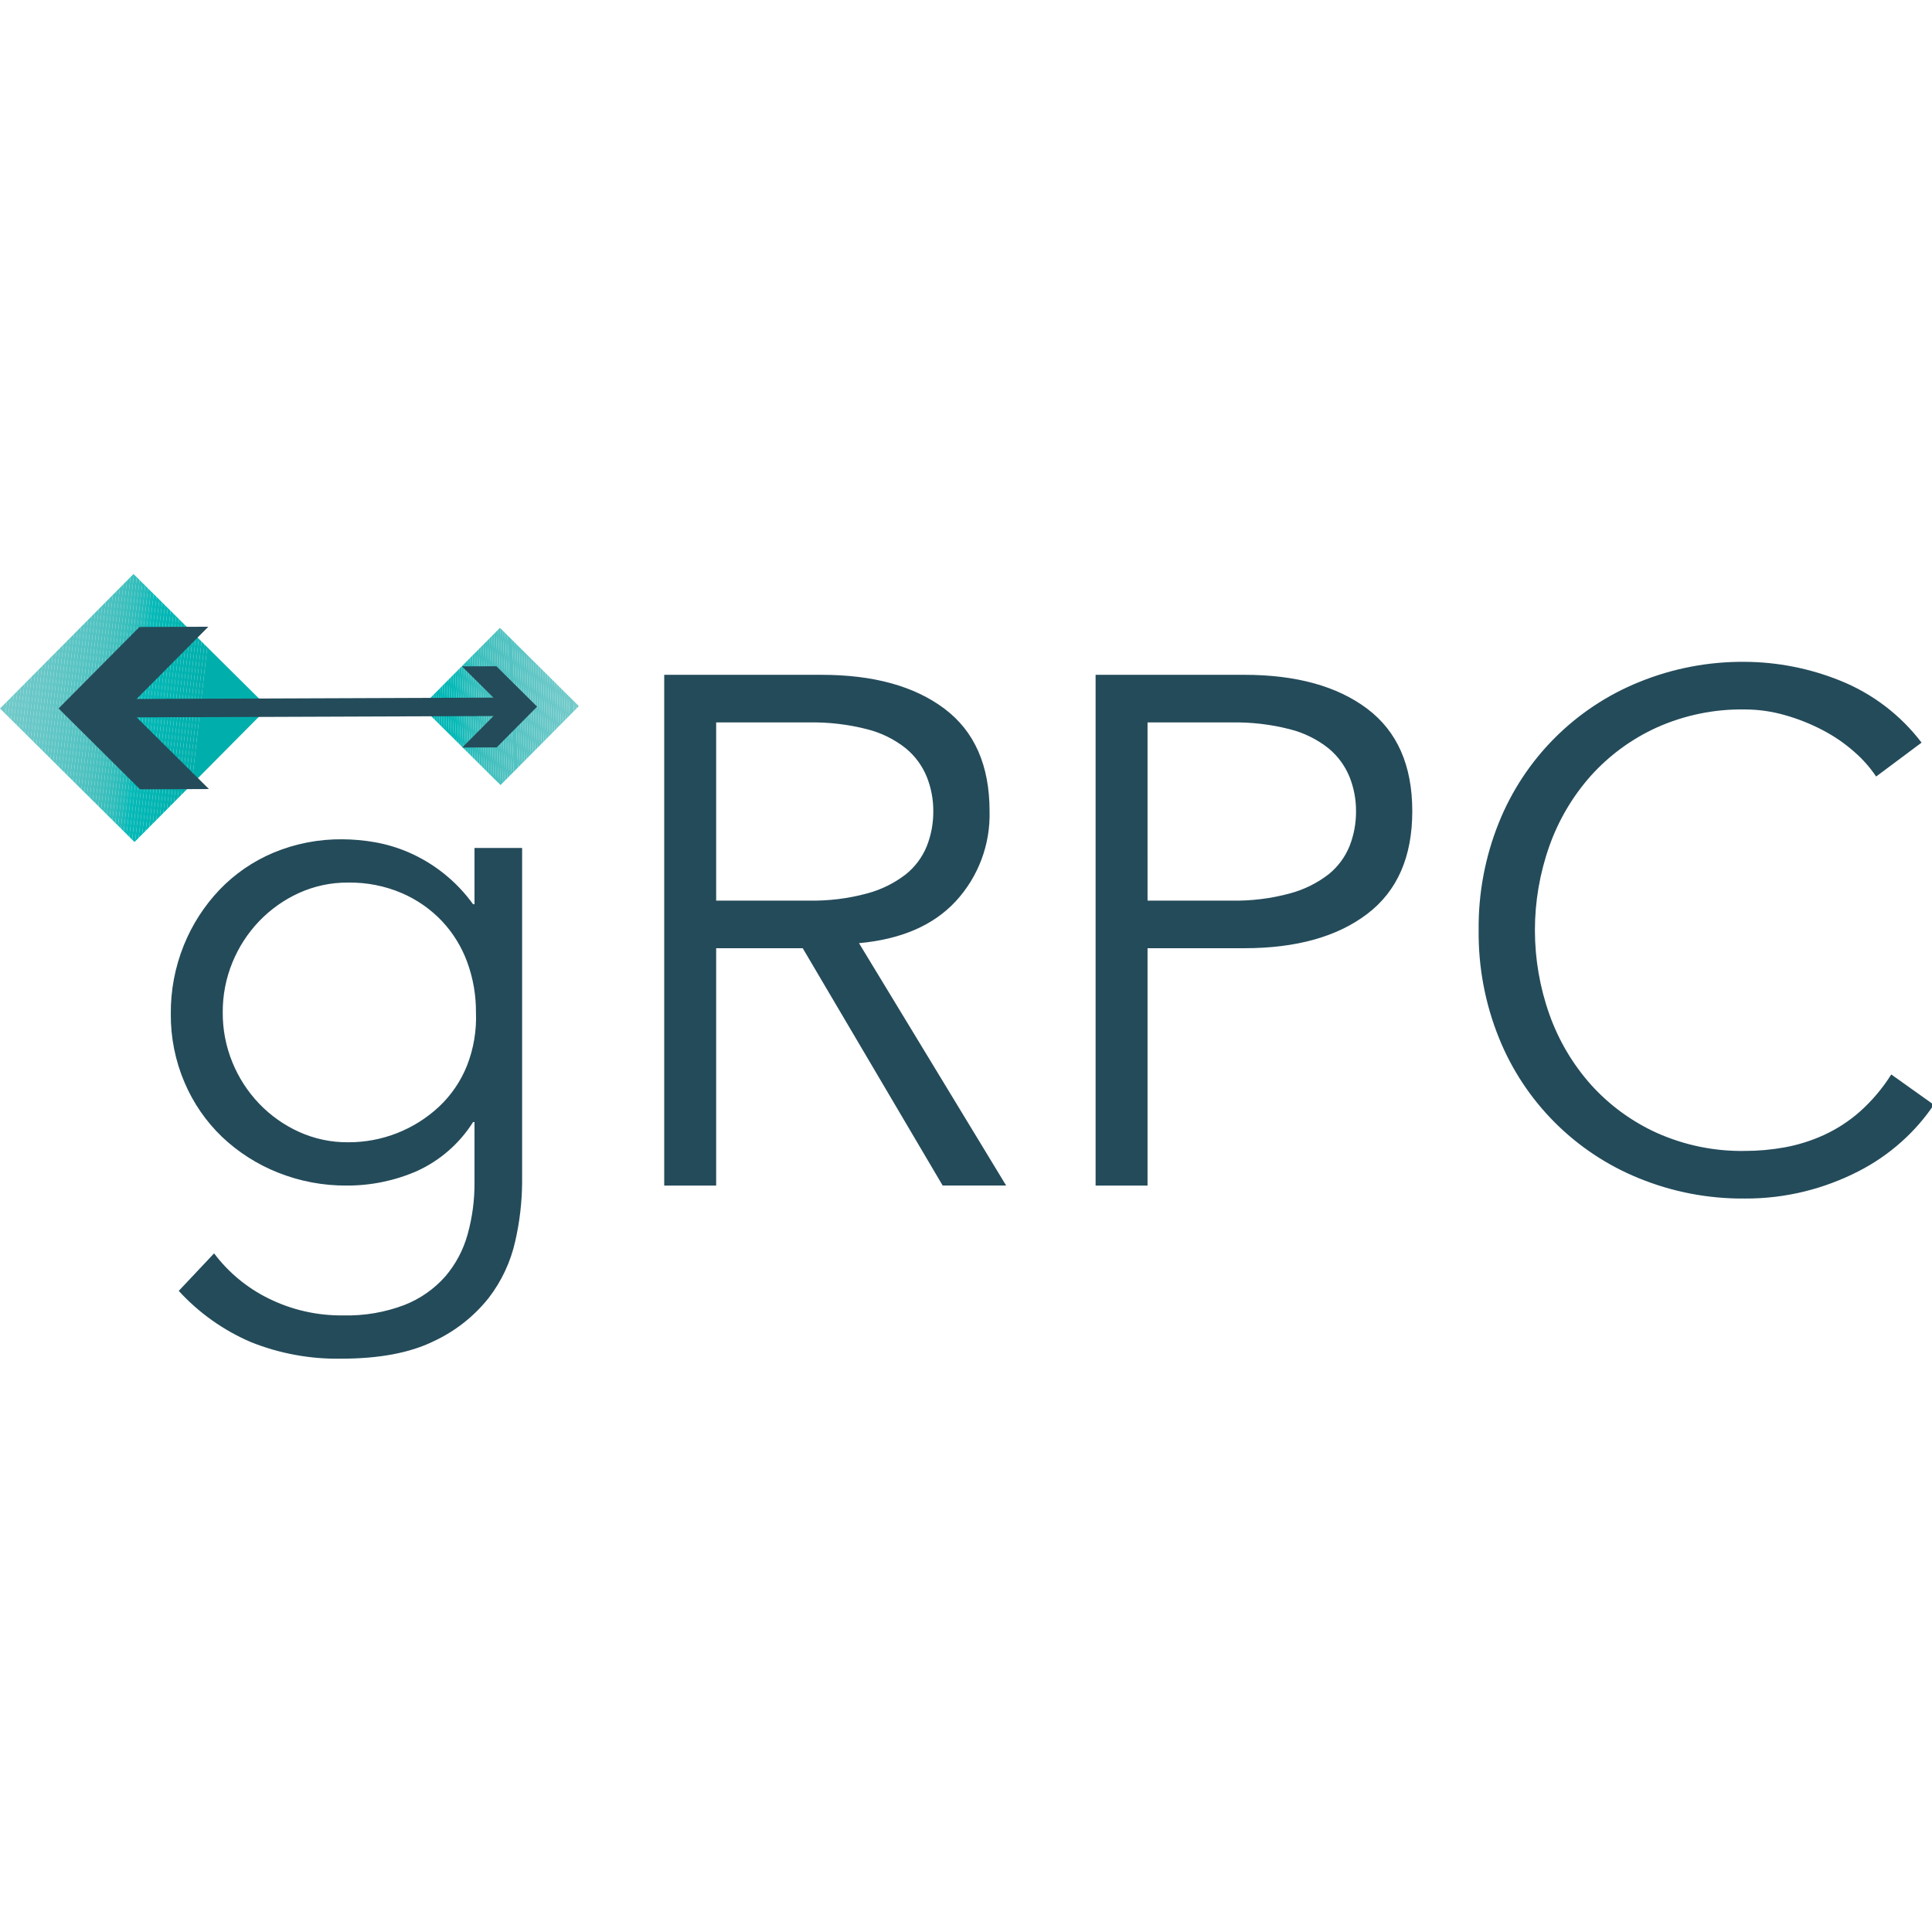 <?xml version="1.0" encoding="UTF-8" standalone="no"?>
<!DOCTYPE svg PUBLIC "-//W3C//DTD SVG 1.1//EN" "http://www.w3.org/Graphics/SVG/1.1/DTD/svg11.dtd">
<svg width="100%" height="100%" viewBox="0 0 64 64" version="1.1" xmlns="http://www.w3.org/2000/svg" xmlns:xlink="http://www.w3.org/1999/xlink" xml:space="preserve" xmlns:serif="http://www.serif.com/" style="fill-rule:evenodd;clip-rule:evenodd;stroke-linejoin:round;stroke-miterlimit:2;">
    <g transform="matrix(1,0,0,1,-0.363,-0.316)">
        <g transform="matrix(0.166,0,0,0.166,-0.057,18.847)">
            <path d="M45.253,138.483C48.118,142.295 51.842,145.378 56.121,147.481C60.749,149.773 65.857,150.933 71.021,150.863C75.197,150.972 79.354,150.263 83.257,148.776C86.379,147.55 89.166,145.601 91.39,143.09C93.477,140.644 95.001,137.768 95.853,134.668C96.782,131.317 97.242,127.853 97.22,124.376L97.22,112.284L96.933,112.284C94.227,116.574 90.322,119.977 85.703,122.073C81.299,123.99 76.543,124.971 71.74,124.952C67.033,124.987 62.364,124.107 57.993,122.361C53.854,120.718 50.067,118.299 46.836,115.235C43.63,112.157 41.083,108.458 39.35,104.365C37.506,100.044 36.575,95.388 36.615,90.69C36.575,86.006 37.456,81.359 39.207,77.014C40.862,72.903 43.28,69.142 46.332,65.93C49.384,62.744 53.059,60.22 57.129,58.516C61.484,56.706 66.161,55.799 70.877,55.853C73.024,55.865 75.167,56.058 77.282,56.428C79.608,56.834 81.879,57.511 84.048,58.444C89.198,60.676 93.65,64.258 96.933,68.81L97.22,68.81L97.22,57.58L106.722,57.58L106.722,124.376C106.69,128.301 106.231,132.21 105.354,136.036C104.437,140.172 102.618,144.055 100.028,147.408C97.081,151.107 93.309,154.065 89.015,156.047C84.312,158.349 78.169,159.5 70.588,159.5C64.43,159.605 58.312,158.48 52.594,156.19C47.124,153.846 42.216,150.362 38.2,145.97L45.253,138.483ZM46.98,90.403C46.956,93.834 47.617,97.235 48.924,100.407C50.17,103.451 51.976,106.234 54.249,108.612C56.509,110.969 59.196,112.874 62.167,114.227C65.262,115.634 68.628,116.346 72.028,116.314C78.759,116.338 85.251,113.788 90.166,109.189C92.581,106.911 94.472,104.135 95.709,101.054C97.042,97.667 97.655,94.04 97.509,90.403C97.533,86.991 96.948,83.603 95.781,80.397C94.672,77.35 92.958,74.559 90.742,72.192C88.464,69.792 85.721,67.882 82.681,66.578C79.314,65.147 75.686,64.436 72.028,64.49C68.628,64.459 65.262,65.172 62.167,66.578C59.197,67.932 56.51,69.837 54.249,72.192C51.977,74.57 50.17,77.353 48.923,80.397C47.617,83.57 46.956,86.972 46.98,90.403ZM145.444,124.952L135.08,124.952L135.08,23.03L166.462,23.03C176.827,23.03 185.008,25.285 191.006,29.796C197.003,34.308 200.003,41.122 200.004,50.238C200.186,56.853 197.784,63.285 193.31,68.16C188.847,73.007 182.393,75.814 173.948,76.581L203.315,124.951L190.646,124.951L162.72,77.59L145.445,77.59L145.444,124.952ZM145.444,68.089L163.871,68.089C167.83,68.172 171.781,67.687 175.603,66.649C178.398,65.902 181.016,64.605 183.305,62.835C185.151,61.349 186.588,59.417 187.479,57.221C188.355,54.998 188.795,52.627 188.775,50.238C188.786,47.897 188.346,45.576 187.479,43.401C186.578,41.19 185.144,39.237 183.305,37.714C181.038,35.909 178.412,34.608 175.603,33.899C171.773,32.913 167.826,32.453 163.871,32.532L145.444,32.532L145.444,68.089ZM221.163,23.03L250.819,23.03C261.183,23.03 269.364,25.286 275.362,29.797C281.359,34.309 284.359,41.123 284.36,50.239C284.36,59.358 281.361,66.195 275.362,70.752C269.364,75.311 261.183,77.591 250.819,77.59L231.529,77.59L231.529,124.952L221.163,124.952L221.163,23.03ZM231.53,68.09L248.229,68.09C252.188,68.173 256.139,67.688 259.961,66.65C262.756,65.902 265.374,64.606 267.663,62.836C269.509,61.35 270.946,59.418 271.837,57.222C272.713,54.999 273.153,52.628 273.133,50.239C273.144,47.898 272.704,45.577 271.837,43.402C270.935,41.192 269.501,39.238 267.663,37.715C265.396,35.91 262.77,34.609 259.961,33.9C256.131,32.914 252.184,32.454 248.229,32.533L231.529,32.533L231.53,68.09ZM388.437,108.829C386.613,111.531 384.462,113.997 382.033,116.171C379.403,118.534 376.475,120.542 373.323,122.144C369.958,123.862 366.409,125.191 362.743,126.104C358.811,127.08 354.772,127.563 350.721,127.543C343.494,127.611 336.326,126.241 329.633,123.513C316.874,118.357 306.756,108.213 301.633,95.441C298.89,88.626 297.521,81.336 297.603,73.991C297.521,66.646 298.89,59.356 301.633,52.541C306.756,39.77 316.874,29.626 329.633,24.471C336.325,21.743 343.494,20.372 350.721,20.44C357.235,20.475 363.683,21.745 369.724,24.182C376.166,26.76 381.789,31.04 385.99,36.563L376.922,43.329C375.704,41.514 374.251,39.868 372.602,38.434C370.697,36.747 368.595,35.298 366.342,34.116C363.934,32.848 361.401,31.835 358.783,31.093C356.163,30.335 353.449,29.947 350.721,29.941C344.674,29.842 338.679,31.07 333.159,33.54C328.151,35.812 323.666,39.096 319.988,43.184C316.347,47.284 313.536,52.051 311.709,57.221C307.872,68.069 307.872,79.913 311.709,90.761C313.535,95.931 316.347,100.698 319.988,104.797C323.665,108.887 328.15,112.171 333.159,114.442C338.679,116.913 344.674,118.142 350.721,118.042C353.401,118.043 356.075,117.802 358.711,117.322C361.393,116.829 364.004,116.007 366.485,114.875C369.1,113.675 371.525,112.099 373.683,110.195C376.107,108.03 378.215,105.535 379.944,102.783L388.437,108.829Z" style="fill:rgb(36,75,90);fill-rule:nonzero;"/>
        </g>
        <g transform="matrix(0.166,0,0,0.166,-0.057,18.847)">
            <clipPath id="_clip1">
                <path d="M29.376,56.4L2.534,29.756L29.178,2.913L56.02,29.557L29.376,56.4Z"/>
            </clipPath>
            <g clip-path="url(#_clip1)">
                <path d="M3.006,2.913L2.533,7.101L2.533,2.913L3.006,2.913Z" style="fill:rgb(117,202,202);fill-rule:nonzero;"/>
                <path d="M3.632,2.913L2.533,12.635L2.533,7.101L3.006,2.913L3.632,2.913Z" style="fill:rgb(116,203,202);fill-rule:nonzero;"/>
                <path d="M4.257,2.913L2.533,18.168L2.533,12.635L3.632,2.913L4.257,2.913Z" style="fill:rgb(116,203,202);fill-rule:nonzero;"/>
                <path d="M4.882,2.913L2.533,23.702L2.533,18.168L4.257,2.913L4.882,2.913Z" style="fill:rgb(115,203,202);fill-rule:nonzero;"/>
                <path d="M5.507,2.913L2.533,29.236L2.533,23.702L4.882,2.913L5.507,2.913Z" style="fill:rgb(115,203,202);fill-rule:nonzero;"/>
                <path d="M6.133,2.913L2.533,34.77L2.533,29.236L5.507,2.913L6.133,2.913ZM6.758,2.913L2.533,40.303L2.533,34.77L6.133,2.913L6.758,2.913Z" style="fill:rgb(114,201,201);fill-rule:nonzero;"/>
                <path d="M7.383,2.913L2.533,45.837L2.533,40.303L6.758,2.913L7.383,2.913Z" style="fill:rgb(112,202,202);fill-rule:nonzero;"/>
                <path d="M8.008,2.913L2.533,51.371L2.533,45.837L7.383,2.913L8.008,2.913Z" style="fill:rgb(112,202,202);fill-rule:nonzero;"/>
                <path d="M8.634,2.913L2.594,56.367L2.533,56.36L2.533,51.371L8.008,2.913L8.634,2.913Z" style="fill:rgb(111,202,200);fill-rule:nonzero;"/>
                <path d="M9.259,2.913L3.215,56.4L2.884,56.4L2.594,56.367L8.634,2.913L9.259,2.913Z" style="fill:rgb(110,200,200);fill-rule:nonzero;"/>
                <path d="M9.884,2.913L3.841,56.4L3.215,56.4L9.259,2.913L9.884,2.913Z" style="fill:rgb(110,200,200);fill-rule:nonzero;"/>
                <path d="M10.51,2.913L4.466,56.4L3.841,56.4L9.884,2.913L10.51,2.913Z" style="fill:rgb(108,201,201);fill-rule:nonzero;"/>
                <path d="M11.135,2.913L5.091,56.4L4.466,56.4L10.51,2.913L11.135,2.913Z" style="fill:rgb(109,201,200);fill-rule:nonzero;"/>
                <path d="M11.76,2.913L5.717,56.4L5.091,56.4L11.135,2.913L11.76,2.913Z" style="fill:rgb(105,199,200);fill-rule:nonzero;"/>
                <path d="M12.385,2.913L6.342,56.4L5.717,56.4L11.76,2.913L12.385,2.913Z" style="fill:rgb(105,199,200);fill-rule:nonzero;"/>
                <path d="M13.011,2.913L6.967,56.4L6.342,56.4L12.385,2.913L13.011,2.913Z" style="fill:rgb(105,200,199);fill-rule:nonzero;"/>
                <path d="M13.636,2.913L7.592,56.4L6.967,56.4L13.011,2.913L13.636,2.913Z" style="fill:rgb(104,200,199);fill-rule:nonzero;"/>
                <path d="M14.261,2.913L8.218,56.4L7.592,56.4L13.636,2.913L14.261,2.913Z" style="fill:rgb(103,199,199);fill-rule:nonzero;"/>
                <path d="M14.886,2.913L8.843,56.4L8.218,56.4L14.261,2.913L14.886,2.913Z" style="fill:rgb(101,199,199);fill-rule:nonzero;"/>
                <path d="M15.512,2.913L9.468,56.4L8.843,56.4L14.886,2.913L15.512,2.913Z" style="fill:rgb(100,199,199);fill-rule:nonzero;"/>
                <path d="M16.137,2.913L10.093,56.4L9.468,56.4L15.512,2.913L16.137,2.913Z" style="fill:rgb(99,198,198);fill-rule:nonzero;"/>
                <path d="M16.762,2.913L10.719,56.4L10.093,56.4L16.137,2.913L16.762,2.913Z" style="fill:rgb(96,198,198);fill-rule:nonzero;"/>
                <path d="M17.387,2.913L11.344,56.4L10.719,56.4L16.762,2.913L17.387,2.913Z" style="fill:rgb(96,198,197);fill-rule:nonzero;"/>
                <path d="M18.013,2.913L11.969,56.4L11.344,56.4L17.387,2.913L18.013,2.913Z" style="fill:rgb(95,198,197);fill-rule:nonzero;"/>
                <path d="M18.638,2.913L12.594,56.4L11.969,56.4L18.013,2.913L18.638,2.913Z" style="fill:rgb(92,197,196);fill-rule:nonzero;"/>
                <path d="M19.263,2.913L13.22,56.4L12.594,56.4L18.638,2.913L19.263,2.913Z" style="fill:rgb(90,197,196);fill-rule:nonzero;"/>
                <path d="M19.888,2.913L13.845,56.4L13.22,56.4L19.263,2.913L19.888,2.913Z" style="fill:rgb(90,197,196);fill-rule:nonzero;"/>
                <path d="M20.514,2.913L14.47,56.4L13.845,56.4L19.888,2.913L20.514,2.913Z" style="fill:rgb(87,196,196);fill-rule:nonzero;"/>
                <path d="M21.139,2.913L15.095,56.4L14.47,56.4L20.514,2.913L21.139,2.913Z" style="fill:rgb(88,196,195);fill-rule:nonzero;"/>
                <path d="M21.764,2.913L15.721,56.4L15.095,56.4L21.139,2.913L21.764,2.913Z" style="fill:rgb(85,196,195);fill-rule:nonzero;"/>
                <path d="M22.389,2.913L16.346,56.4L15.721,56.4L21.764,2.913L22.389,2.913Z" style="fill:rgb(83,195,194);fill-rule:nonzero;"/>
                <path d="M23.015,2.913L16.971,56.4L16.346,56.4L22.389,2.913L23.015,2.913Z" style="fill:rgb(82,195,194);fill-rule:nonzero;"/>
                <path d="M23.64,2.913L17.596,56.4L16.971,56.4L23.015,2.913L23.64,2.913Z" style="fill:rgb(80,195,194);fill-rule:nonzero;"/>
                <path d="M24.265,2.913L18.222,56.4L17.596,56.4L23.64,2.913L24.265,2.913Z" style="fill:rgb(80,193,192);fill-rule:nonzero;"/>
                <path d="M24.891,2.913L18.847,56.4L18.222,56.4L24.265,2.913L24.891,2.913Z" style="fill:rgb(75,194,192);fill-rule:nonzero;"/>
                <path d="M25.516,2.913L19.472,56.4L18.847,56.4L24.891,2.913L25.516,2.913Z" style="fill:rgb(76,193,192);fill-rule:nonzero;"/>
                <path d="M26.141,2.913L20.097,56.4L19.472,56.4L25.516,2.913L26.141,2.913Z" style="fill:rgb(71,193,190);fill-rule:nonzero;"/>
                <path d="M26.766,2.913L20.723,56.4L20.097,56.4L26.141,2.913L26.766,2.913Z" style="fill:rgb(70,192,190);fill-rule:nonzero;"/>
                <path d="M27.392,2.913L21.348,56.4L20.723,56.4L26.766,2.913L27.392,2.913Z" style="fill:rgb(67,192,190);fill-rule:nonzero;"/>
                <path d="M28.017,2.913L21.973,56.4L21.348,56.4L27.392,2.913L28.017,2.913Z" style="fill:rgb(64,191,189);fill-rule:nonzero;"/>
                <path d="M28.642,2.913L22.599,56.4L21.973,56.4L28.017,2.913L28.642,2.913Z" style="fill:rgb(59,191,189);fill-rule:nonzero;"/>
                <path d="M29.267,2.913L23.224,56.4L22.599,56.4L28.642,2.913L29.267,2.913Z" style="fill:rgb(57,191,188);fill-rule:nonzero;"/>
                <path d="M29.893,2.913L23.849,56.4L23.224,56.4L29.267,2.913L29.893,2.913Z" style="fill:rgb(52,190,189);fill-rule:nonzero;"/>
                <path d="M30.518,2.913L24.474,56.4L23.849,56.4L29.893,2.913L30.518,2.913Z" style="fill:rgb(50,190,187);fill-rule:nonzero;"/>
                <path d="M31.143,2.913L25.1,56.4L24.474,56.4L30.518,2.913L31.143,2.913Z" style="fill:rgb(45,189,187);fill-rule:nonzero;"/>
                <path d="M31.768,2.913L25.725,56.4L25.1,56.4L31.143,2.913L31.768,2.913Z" style="fill:rgb(36,188,187);fill-rule:nonzero;"/>
                <path d="M32.394,2.913L26.35,56.4L25.725,56.4L31.768,2.913L32.394,2.913Z" style="fill:rgb(33,188,185);fill-rule:nonzero;"/>
                <path d="M33.019,2.913L26.975,56.4L26.35,56.4L32.394,2.913L33.019,2.913Z" style="fill:rgb(24,187,185);fill-rule:nonzero;"/>
                <path d="M33.644,2.913L27.601,56.4L26.975,56.4L33.019,2.913L33.644,2.913Z" style="fill:rgb(15,186,185);fill-rule:nonzero;"/>
                <path d="M34.269,2.913L28.226,56.4L27.601,56.4L33.644,2.913L34.269,2.913Z" style="fill:rgb(3,187,184);fill-rule:nonzero;"/>
                <path d="M34.895,2.913L28.851,56.4L28.226,56.4L34.269,2.913L34.895,2.913Z" style="fill:rgb(6,184,182);fill-rule:nonzero;"/>
                <path d="M35.52,2.913L29.476,56.4L28.851,56.4L34.895,2.913L35.52,2.913Z" style="fill:rgb(6,184,182);fill-rule:nonzero;"/>
                <path d="M36.145,2.913L30.102,56.4L29.476,56.4L35.52,2.913L36.145,2.913Z" style="fill:rgb(3,183,181);fill-rule:nonzero;"/>
                <path d="M36.77,2.913L30.727,56.4L30.102,56.4L36.145,2.913L36.77,2.913Z" style="fill:rgb(4,183,180);fill-rule:nonzero;"/>
                <path d="M37.396,2.913L31.352,56.4L30.727,56.4L36.77,2.913L37.396,2.913Z" style="fill:rgb(0,182,181);fill-rule:nonzero;"/>
                <path d="M38.021,2.913L31.977,56.4L31.352,56.4L37.396,2.913L38.021,2.913Z" style="fill:rgb(3,182,180);fill-rule:nonzero;"/>
                <path d="M38.646,2.913L32.603,56.4L31.977,56.4L38.021,2.913L38.646,2.913Z" style="fill:rgb(5,182,178);fill-rule:nonzero;"/>
                <path d="M39.271,2.913L33.228,56.4L32.603,56.4L38.646,2.913L39.271,2.913Z" style="fill:rgb(1,181,177);fill-rule:nonzero;"/>
                <path d="M39.897,2.913L33.853,56.4L33.228,56.4L39.271,2.913L39.897,2.913Z" style="fill:rgb(1,181,177);fill-rule:nonzero;"/>
                <path d="M40.522,2.913L34.478,56.4L33.853,56.4L39.897,2.913L40.522,2.913Z" style="fill:rgb(0,180,177);fill-rule:nonzero;"/>
                <path d="M41.147,2.913L35.104,56.4L34.478,56.4L40.522,2.913L41.147,2.913Z" style="fill:rgb(0,179,176);fill-rule:nonzero;"/>
                <path d="M41.773,2.913L35.729,56.4L35.104,56.4L41.147,2.913L41.773,2.913Z" style="fill:rgb(0,179,176);fill-rule:nonzero;"/>
                <path d="M42.398,2.913L36.354,56.4L35.729,56.4L41.773,2.913L42.398,2.913Z" style="fill:rgb(0,178,175);fill-rule:nonzero;"/>
                <path d="M43.023,2.913L36.979,56.4L36.354,56.4L42.398,2.913L43.023,2.913Z" style="fill:rgb(0,178,174);fill-rule:nonzero;"/>
                <path d="M43.648,2.913L37.605,56.4L36.979,56.4L43.023,2.913L43.648,2.913Z" style="fill:rgb(0,177,174);fill-rule:nonzero;"/>
                <path d="M44.274,2.913L38.23,56.4L37.605,56.4L43.648,2.913L44.274,2.913Z" style="fill:rgb(0,177,173);fill-rule:nonzero;"/>
                <path d="M44.899,2.913L38.855,56.4L38.23,56.4L44.274,2.913L44.899,2.913Z" style="fill:rgb(0,176,172);fill-rule:nonzero;"/>
                <path d="M45.524,2.913L39.481,56.4L38.855,56.4L44.899,2.913L45.524,2.913Z" style="fill:rgb(0,175,172);fill-rule:nonzero;"/>
                <path d="M55.67,2.913L56.02,2.952L56.02,56.4L39.481,56.4L45.524,2.913L55.67,2.913Z" style="fill:rgb(0,175,172);fill-rule:nonzero;"/>
            </g>
        </g>
        <g transform="matrix(0.166,0,0,0.166,-0.057,18.847)">
            <clipPath id="_clip2">
                <path d="M102.419,45.027L86.674,29.399L102.302,13.654L118.047,29.282L102.419,45.027Z"/>
            </clipPath>
            <g clip-path="url(#_clip2)">
                <path d="M118.046,22.817L117.619,13.653L118.046,13.653L118.046,22.817Z" style="fill:rgb(117,202,202);fill-rule:nonzero;"/>
                <path d="M118.046,32.446L117.171,13.653L117.619,13.653L118.046,22.817L118.046,32.446Z" style="fill:rgb(116,203,202);fill-rule:nonzero;"/>
                <path d="M118.046,42.075L116.722,13.653L117.171,13.653L118.046,32.446L118.046,42.075Z" style="fill:rgb(116,203,202);fill-rule:nonzero;"/>
                <path d="M117.735,45.027L116.274,13.653L116.722,13.653L118.046,42.075L118.046,45.027L117.735,45.027Z" style="fill:rgb(115,203,202);fill-rule:nonzero;"/>
                <path d="M117.286,45.027L115.825,13.653L116.274,13.653L117.735,45.027L117.286,45.027ZM116.838,45.027L115.377,13.653L115.825,13.653L117.286,45.027L116.838,45.027Z" style="fill:rgb(114,201,201);fill-rule:nonzero;"/>
                <path d="M116.389,45.027L114.928,13.653L115.377,13.653L116.838,45.027L116.389,45.027Z" style="fill:rgb(112,202,202);fill-rule:nonzero;"/>
                <path d="M115.941,45.027L114.48,13.653L114.928,13.653L116.389,45.027L115.941,45.027Z" style="fill:rgb(111,202,200);fill-rule:nonzero;"/>
                <path d="M115.493,45.027L114.031,13.653L114.48,13.653L115.941,45.027L115.493,45.027Z" style="fill:rgb(110,200,200);fill-rule:nonzero;"/>
                <path d="M115.044,45.027L113.583,13.653L114.031,13.653L115.493,45.027L115.044,45.027Z" style="fill:rgb(110,200,200);fill-rule:nonzero;"/>
                <path d="M114.596,45.027L113.134,13.653L113.583,13.653L115.044,45.027L114.596,45.027Z" style="fill:rgb(108,201,201);fill-rule:nonzero;"/>
                <path d="M114.147,45.027L112.686,13.653L113.134,13.653L114.596,45.027L114.147,45.027Z" style="fill:rgb(109,201,200);fill-rule:nonzero;"/>
                <path d="M113.699,45.027L112.237,13.653L112.686,13.653L114.147,45.027L113.699,45.027Z" style="fill:rgb(105,199,200);fill-rule:nonzero;"/>
                <path d="M113.25,45.027L111.789,13.653L112.237,13.653L113.699,45.027L113.25,45.027Z" style="fill:rgb(105,199,200);fill-rule:nonzero;"/>
                <path d="M112.802,45.027L111.34,13.653L111.789,13.653L113.25,45.027L112.802,45.027Z" style="fill:rgb(105,200,199);fill-rule:nonzero;"/>
                <path d="M112.353,45.027L110.892,13.653L111.34,13.653L112.802,45.027L112.353,45.027Z" style="fill:rgb(104,200,199);fill-rule:nonzero;"/>
                <path d="M111.905,45.027L110.443,13.653L110.892,13.653L112.353,45.027L111.905,45.027Z" style="fill:rgb(103,199,199);fill-rule:nonzero;"/>
                <path d="M111.456,45.027L109.995,13.653L110.443,13.653L111.905,45.027L111.456,45.027Z" style="fill:rgb(101,199,199);fill-rule:nonzero;"/>
                <path d="M111.008,45.027L109.547,13.653L109.995,13.653L111.456,45.027L111.008,45.027Z" style="fill:rgb(100,199,199);fill-rule:nonzero;"/>
                <path d="M110.559,45.027L109.098,13.653L109.547,13.653L111.008,45.027L110.559,45.027Z" style="fill:rgb(99,198,198);fill-rule:nonzero;"/>
                <path d="M110.111,45.027L108.65,13.653L109.098,13.653L110.559,45.027L110.111,45.027Z" style="fill:rgb(96,198,198);fill-rule:nonzero;"/>
                <path d="M109.662,45.027L108.201,13.653L108.65,13.653L110.111,45.027L109.662,45.027Z" style="fill:rgb(96,198,197);fill-rule:nonzero;"/>
                <path d="M109.214,45.027L107.753,13.653L108.201,13.653L109.662,45.027L109.214,45.027Z" style="fill:rgb(95,198,197);fill-rule:nonzero;"/>
                <path d="M108.765,45.027L107.304,13.653L107.753,13.653L109.214,45.027L108.765,45.027Z" style="fill:rgb(95,198,197);fill-rule:nonzero;"/>
                <path d="M108.317,45.027L106.856,13.653L107.304,13.653L108.765,45.027L108.317,45.027Z" style="fill:rgb(92,197,196);fill-rule:nonzero;"/>
                <path d="M107.868,45.027L106.407,13.653L106.856,13.653L108.317,45.027L107.868,45.027Z" style="fill:rgb(90,197,196);fill-rule:nonzero;"/>
                <path d="M107.42,45.027L105.959,13.653L106.407,13.653L107.868,45.027L107.42,45.027Z" style="fill:rgb(90,197,196);fill-rule:nonzero;"/>
                <path d="M106.972,45.027L105.51,13.653L105.959,13.653L107.42,45.027L106.972,45.027Z" style="fill:rgb(87,196,196);fill-rule:nonzero;"/>
                <path d="M106.523,45.027L105.062,13.653L105.51,13.653L106.972,45.027L106.523,45.027Z" style="fill:rgb(88,196,195);fill-rule:nonzero;"/>
                <path d="M106.075,45.027L104.613,13.653L105.062,13.653L106.523,45.027L106.075,45.027Z" style="fill:rgb(85,196,195);fill-rule:nonzero;"/>
                <path d="M105.626,45.027L104.165,13.653L104.613,13.653L106.075,45.027L105.626,45.027ZM105.178,45.027L103.716,13.653L104.165,13.653L105.626,45.027L105.178,45.027Z" style="fill:rgb(83,195,194);fill-rule:nonzero;"/>
                <path d="M104.729,45.027L103.268,13.653L103.716,13.653L105.178,45.027L104.729,45.027Z" style="fill:rgb(82,195,194);fill-rule:nonzero;"/>
                <path d="M104.281,45.027L102.819,13.653L103.268,13.653L104.729,45.027L104.281,45.027Z" style="fill:rgb(80,195,194);fill-rule:nonzero;"/>
                <path d="M103.832,45.027L102.371,13.653L102.819,13.653L104.281,45.027L103.832,45.027Z" style="fill:rgb(80,193,192);fill-rule:nonzero;"/>
                <path d="M103.384,45.027L101.922,13.653L102.371,13.653L103.832,45.027L103.384,45.027Z" style="fill:rgb(77,194,193);fill-rule:nonzero;"/>
                <path d="M102.935,45.027L101.474,13.653L101.922,13.653L103.384,45.027L102.935,45.027Z" style="fill:rgb(76,194,192);fill-rule:nonzero;"/>
                <path d="M102.487,45.027L101.026,13.653L101.474,13.653L102.935,45.027L102.487,45.027Z" style="fill:rgb(75,192,191);fill-rule:nonzero;"/>
                <path d="M102.038,45.027L100.577,13.653L101.026,13.653L102.487,45.027L102.038,45.027Z" style="fill:rgb(71,193,190);fill-rule:nonzero;"/>
                <path d="M101.59,45.027L100.129,13.653L100.577,13.653L102.038,45.027L101.59,45.027Z" style="fill:rgb(70,192,190);fill-rule:nonzero;"/>
                <path d="M101.141,45.027L99.68,13.653L100.129,13.653L101.59,45.027L101.141,45.027Z" style="fill:rgb(67,192,190);fill-rule:nonzero;"/>
                <path d="M100.693,45.027L99.232,13.653L99.68,13.653L101.141,45.027L100.693,45.027Z" style="fill:rgb(65,192,190);fill-rule:nonzero;"/>
                <path d="M100.244,45.027L98.783,13.653L99.232,13.653L100.693,45.027L100.244,45.027Z" style="fill:rgb(64,191,189);fill-rule:nonzero;"/>
                <path d="M99.796,45.027L98.335,13.653L98.783,13.653L100.244,45.027L99.796,45.027Z" style="fill:rgb(59,191,189);fill-rule:nonzero;"/>
                <path d="M99.347,45.027L97.886,13.653L98.335,13.653L99.796,45.027L99.347,45.027Z" style="fill:rgb(60,191,188);fill-rule:nonzero;"/>
                <path d="M98.899,45.027L97.438,13.653L97.886,13.653L99.347,45.027L98.899,45.027Z" style="fill:rgb(57,191,188);fill-rule:nonzero;"/>
                <path d="M98.45,45.027L96.989,13.653L97.438,13.653L98.899,45.027L98.45,45.027Z" style="fill:rgb(52,190,189);fill-rule:nonzero;"/>
                <path d="M98.002,45.027L96.541,13.653L96.989,13.653L98.45,45.027L98.002,45.027Z" style="fill:rgb(50,190,187);fill-rule:nonzero;"/>
                <path d="M97.554,45.027L96.092,13.653L96.541,13.653L98.002,45.027L97.554,45.027Z" style="fill:rgb(47,190,188);fill-rule:nonzero;"/>
                <path d="M97.105,45.027L95.644,13.653L96.092,13.653L97.554,45.027L97.105,45.027Z" style="fill:rgb(45,189,187);fill-rule:nonzero;"/>
                <path d="M96.657,45.027L95.195,13.653L95.644,13.653L97.105,45.027L96.657,45.027Z" style="fill:rgb(43,189,186);fill-rule:nonzero;"/>
                <path d="M96.208,45.027L94.747,13.653L95.195,13.653L96.657,45.027L96.208,45.027Z" style="fill:rgb(36,188,187);fill-rule:nonzero;"/>
                <path d="M95.76,45.027L94.298,13.653L94.747,13.653L96.208,45.027L95.76,45.027Z" style="fill:rgb(33,188,185);fill-rule:nonzero;"/>
                <path d="M95.311,45.027L93.85,13.653L94.298,13.653L95.76,45.027L95.311,45.027Z" style="fill:rgb(24,187,185);fill-rule:nonzero;"/>
                <path d="M94.863,45.027L93.401,13.653L93.85,13.653L95.311,45.027L94.863,45.027Z" style="fill:rgb(22,186,185);fill-rule:nonzero;"/>
                <path d="M94.414,45.027L92.953,13.653L93.401,13.653L94.863,45.027L94.414,45.027Z" style="fill:rgb(17,186,183);fill-rule:nonzero;"/>
                <path d="M93.966,45.027L92.504,13.653L92.953,13.653L94.414,45.027L93.966,45.027Z" style="fill:rgb(3,187,184);fill-rule:nonzero;"/>
                <path d="M93.517,45.027L92.056,13.653L92.504,13.653L93.966,45.027L93.517,45.027Z" style="fill:rgb(6,184,182);fill-rule:nonzero;"/>
                <path d="M93.069,45.027L91.608,13.653L92.056,13.653L93.517,45.027L93.069,45.027Z" style="fill:rgb(6,184,182);fill-rule:nonzero;"/>
                <path d="M92.62,45.027L91.159,13.653L91.608,13.653L93.069,45.027L92.62,45.027Z" style="fill:rgb(6,184,182);fill-rule:nonzero;"/>
                <path d="M92.172,45.027L90.711,13.653L91.159,13.653L92.62,45.027L92.172,45.027Z" style="fill:rgb(0,183,182);fill-rule:nonzero;"/>
                <path d="M91.723,45.027L90.262,13.653L90.711,13.653L92.172,45.027L91.723,45.027Z" style="fill:rgb(3,183,181);fill-rule:nonzero;"/>
                <path d="M91.275,45.027L89.814,13.653L90.262,13.653L91.723,45.027L91.275,45.027Z" style="fill:rgb(4,183,180);fill-rule:nonzero;"/>
                <path d="M90.826,45.027L89.365,13.653L89.814,13.653L91.275,45.027L90.826,45.027Z" style="fill:rgb(0,182,181);fill-rule:nonzero;"/>
                <path d="M90.378,45.027L88.917,13.653L89.365,13.653L90.826,45.027L90.378,45.027Z" style="fill:rgb(0,182,181);fill-rule:nonzero;"/>
                <path d="M89.929,45.027L88.468,13.653L88.917,13.653L90.378,45.027L89.929,45.027Z" style="fill:rgb(0,182,181);fill-rule:nonzero;"/>
                <path d="M89.481,45.027L88.02,13.653L88.468,13.653L89.929,45.027L89.481,45.027ZM89.033,45.027L87.571,13.653L88.02,13.653L89.481,45.027L89.033,45.027Z" style="fill:rgb(3,182,180);fill-rule:nonzero;"/>
                <path d="M88.584,45.027L87.123,13.653L87.571,13.653L89.033,45.027L88.584,45.027Z" style="fill:rgb(5,182,178);fill-rule:nonzero;"/>
                <path d="M88.136,45.027L86.674,13.653L87.123,13.653L88.584,45.027L88.136,45.027Z" style="fill:rgb(1,181,177);fill-rule:nonzero;"/>
                <path d="M87.687,45.027L86.673,23.244L86.673,13.653L86.674,13.653L88.136,45.027L87.687,45.027ZM87.239,45.027L86.673,32.873L86.673,23.244L87.687,45.027L87.239,45.027Z" style="fill:rgb(1,181,177);fill-rule:nonzero;"/>
                <path d="M86.79,45.027L86.673,42.502L86.673,32.873L87.239,45.027L86.79,45.027Z" style="fill:rgb(0,180,177);fill-rule:nonzero;"/>
                <path d="M86.673,42.502L86.79,45.027L86.673,45.027L86.673,42.502Z" style="fill:rgb(0,180,177);fill-rule:nonzero;"/>
            </g>
        </g>
        <g transform="matrix(0.166,0,0,0.166,-0.057,18.847)">
            <path d="M30.353,13.486L14.218,29.742L30.473,45.877L44.225,45.826L29.804,31.521L101.013,31.257L94.772,37.54L101.648,37.515L109.716,29.387L101.588,21.32L94.712,21.345L101,27.583L29.791,27.847L44.104,13.435L30.353,13.486Z" style="fill:rgb(36,75,90);fill-rule:nonzero;"/>
        </g>
    </g>
</svg>
